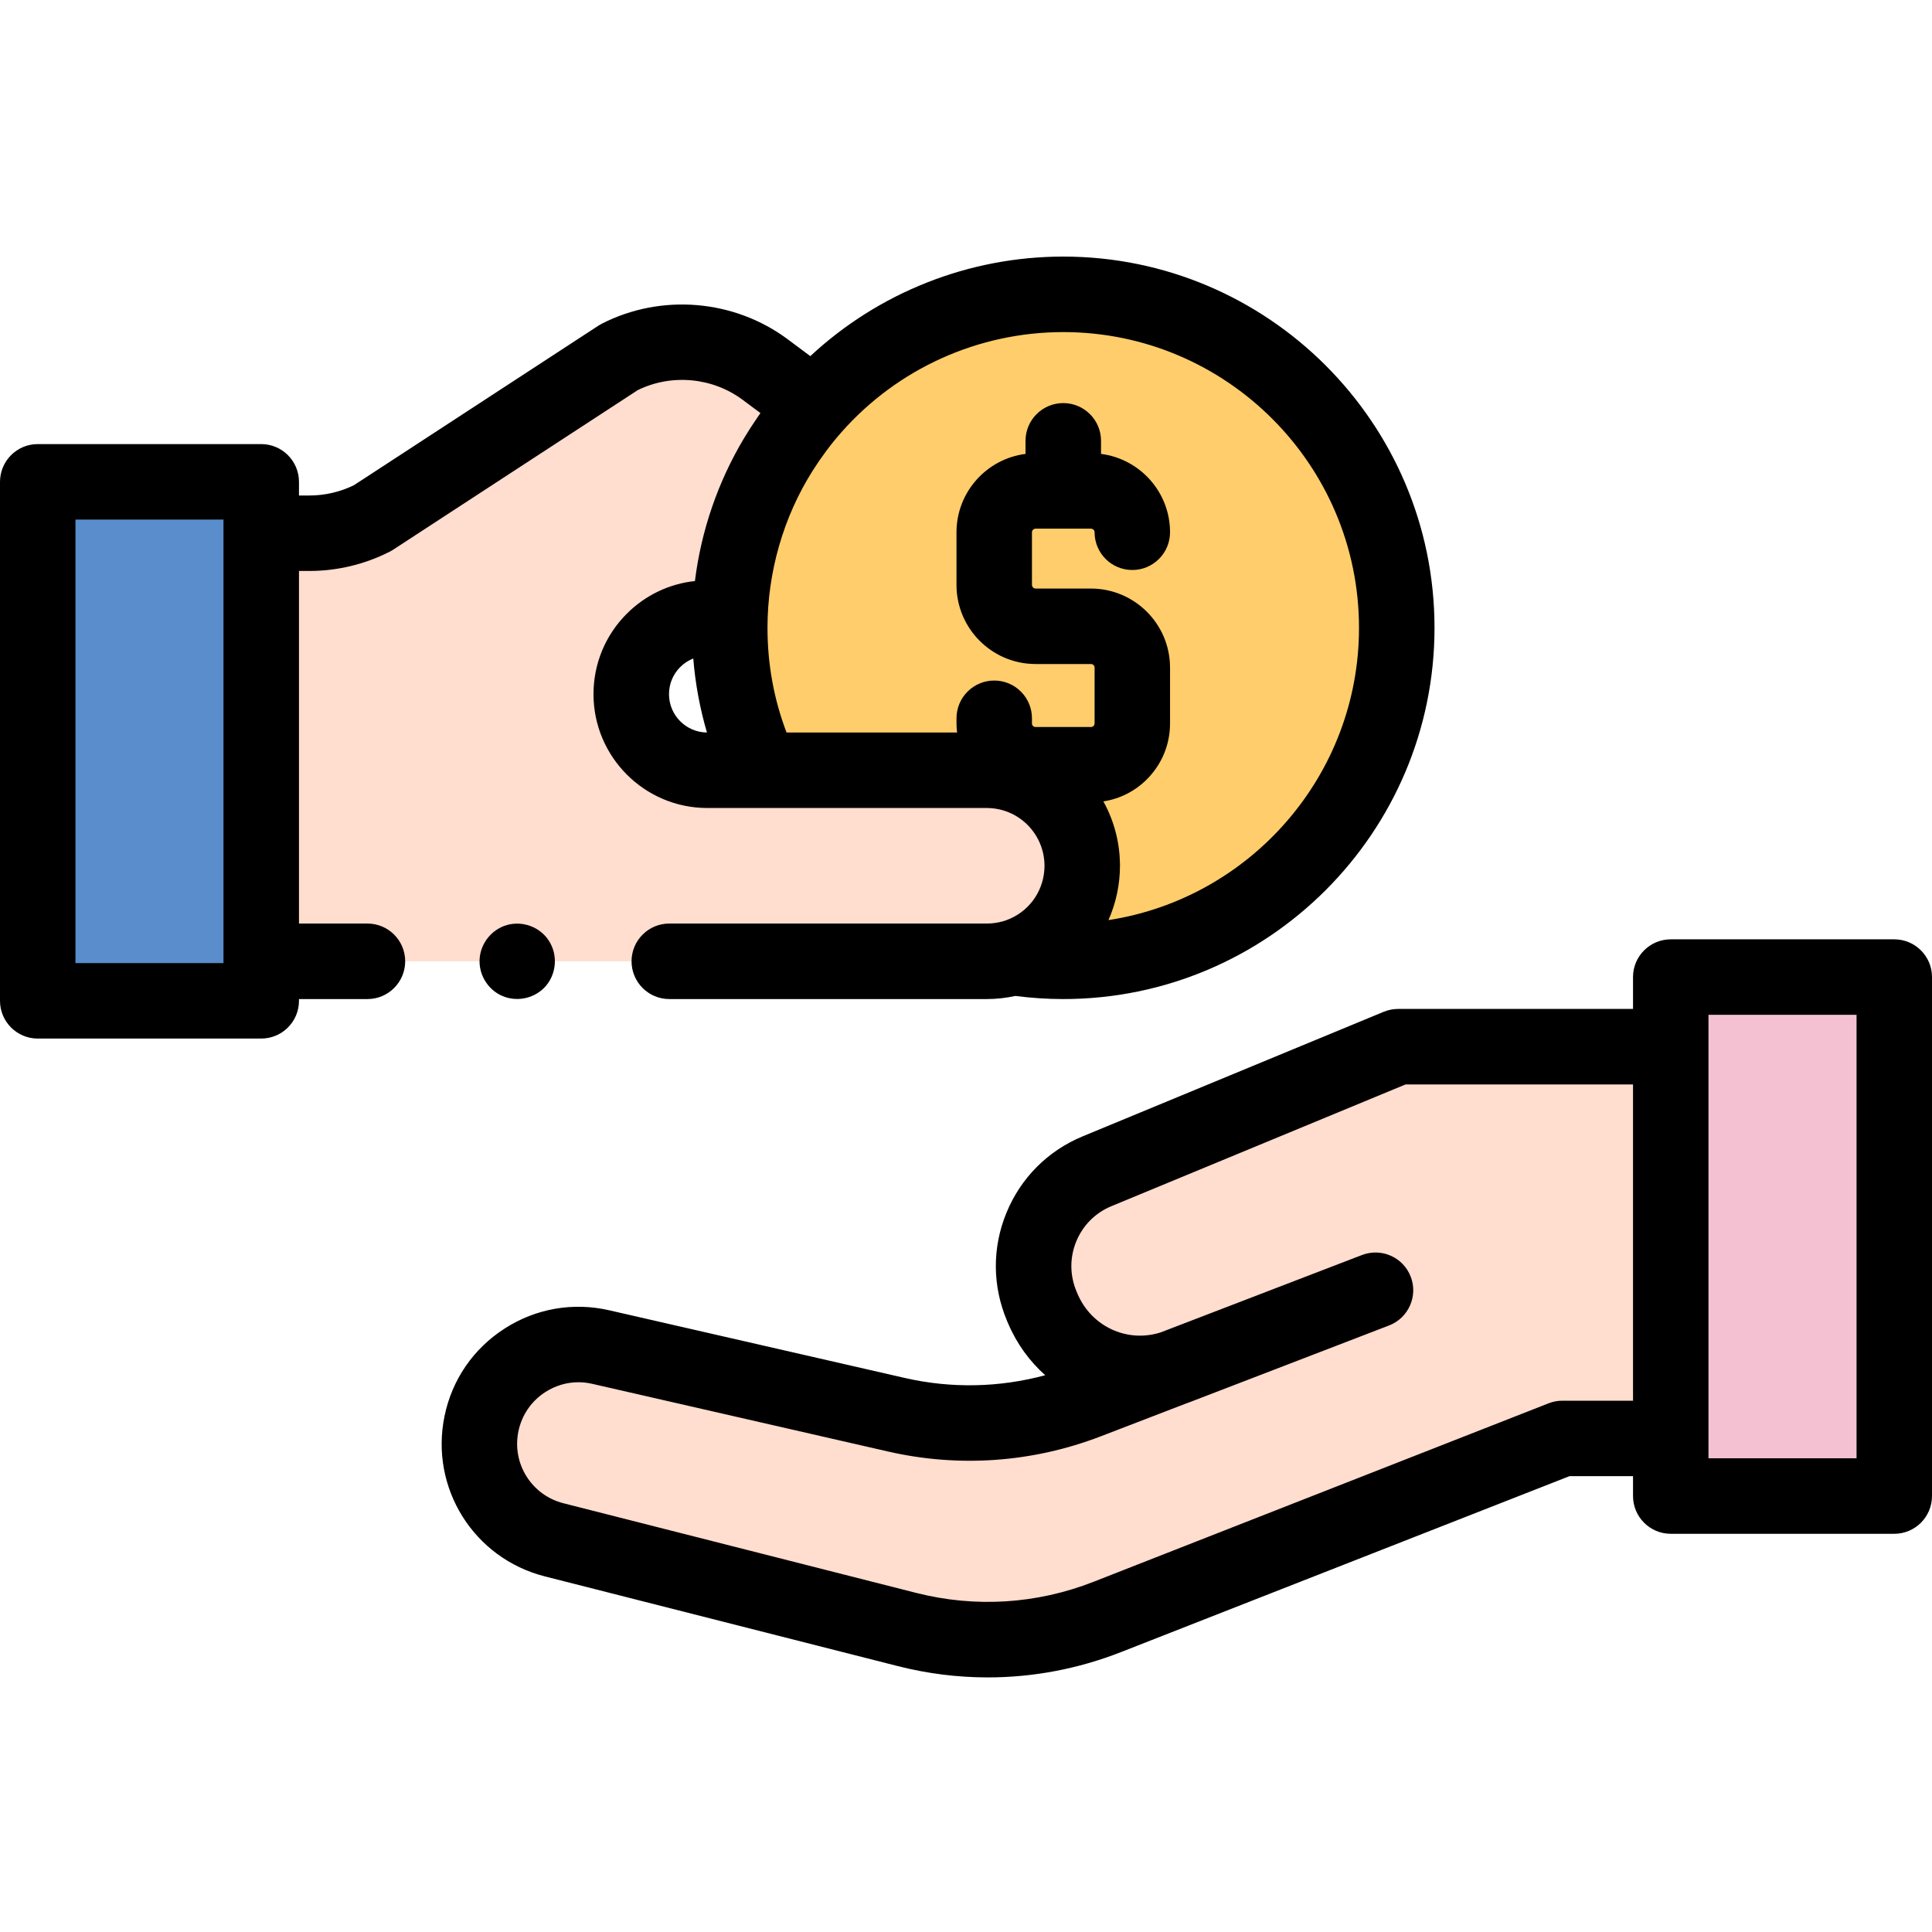 <svg width="36" height="36" viewBox="0 0 36 36" fill="none" xmlns="http://www.w3.org/2000/svg">
<path d="M26.026 11.699C26.026 15.131 23.244 17.913 19.812 17.913C19.495 17.913 19.183 17.889 18.879 17.843L18.881 17.843C18.958 17.822 19.032 17.794 19.103 17.762C19.732 17.488 20.166 16.861 20.166 16.133C20.166 15.64 19.966 15.196 19.644 14.873C19.322 14.552 18.877 14.352 18.385 14.352H14.192C13.811 13.548 13.598 12.648 13.598 11.699C13.598 11.638 13.598 11.578 13.6 11.517C13.6 11.514 13.6 11.511 13.601 11.508C13.603 11.416 13.608 11.325 13.615 11.235C13.681 10.285 13.977 9.346 14.465 8.53C14.604 8.298 14.757 8.076 14.923 7.862C14.992 7.774 15.064 7.687 15.139 7.603C16.277 6.304 17.948 5.484 19.812 5.484C23.244 5.484 26.026 8.267 26.026 11.699Z" fill="#FFCD6B"/>
<path d="M31.132 19.503H26.05L20.441 21.825C19.46 22.231 18.998 23.359 19.412 24.337L19.431 24.382C19.848 25.368 20.962 25.84 21.952 25.459C23.543 24.845 25.631 24.042 25.631 24.042L20.256 26.108C19.122 26.544 17.884 26.632 16.7 26.361L11.194 25.101C10.185 24.869 9.183 25.512 8.972 26.526C8.771 27.494 9.368 28.449 10.326 28.693L16.897 30.363C18.136 30.678 19.442 30.596 20.632 30.129L29.112 26.803H31.132V19.503Z" fill="#FFD4BE"/>
<path d="M31.132 19.503H26.05L20.441 21.825C19.46 22.231 18.998 23.359 19.412 24.337L19.431 24.382C19.848 25.368 20.962 25.84 21.952 25.459C23.543 24.845 25.631 24.042 25.631 24.042L20.256 26.108C19.122 26.544 17.884 26.632 16.7 26.361L11.194 25.101C10.185 24.869 9.183 25.512 8.972 26.526C8.771 27.494 9.368 28.449 10.326 28.693L16.897 30.363C18.136 30.678 19.442 30.596 20.632 30.129L29.112 26.803H31.132V19.503Z" fill="#FFDDCF"/>
<path d="M31.133 18.206H35.297V27.876H31.133V18.206Z" fill="#F4C1D3"/>
<path d="M0.703 8.979H4.867V18.649H0.703V8.979Z" fill="#598DCB"/>
<path d="M13.601 11.508C13.603 11.416 13.608 11.325 13.615 11.235C13.608 11.325 13.603 11.417 13.601 11.508Z" fill="#FFD4BE"/>
<path d="M35.297 17.503H31.132C30.744 17.503 30.429 17.818 30.429 18.206V18.8H26.05C25.958 18.8 25.867 18.819 25.781 18.854L20.172 21.175C19.523 21.444 19.019 21.95 18.753 22.6C18.486 23.25 18.491 23.964 18.764 24.611L18.783 24.656C18.946 25.04 19.186 25.367 19.476 25.625C18.623 25.856 17.728 25.875 16.858 25.676L11.351 24.415C10.677 24.261 9.986 24.381 9.404 24.755C8.822 25.128 8.424 25.706 8.284 26.383C8.005 27.723 8.826 29.037 10.153 29.374L16.724 31.044C17.28 31.186 17.844 31.256 18.406 31.256C19.249 31.256 20.088 31.098 20.889 30.784L29.245 27.506H30.429V27.876C30.429 28.265 30.744 28.58 31.132 28.58H35.297C35.685 28.58 36 28.265 36 27.876V18.206C36 17.818 35.685 17.503 35.297 17.503ZM29.112 26.1C29.024 26.1 28.937 26.117 28.855 26.149L20.375 29.475C19.316 29.89 18.173 29.961 17.07 29.681L10.499 28.011C9.904 27.86 9.535 27.27 9.66 26.669C9.724 26.365 9.902 26.105 10.163 25.938C10.35 25.818 10.562 25.756 10.779 25.756C10.864 25.756 10.951 25.766 11.037 25.786L16.544 27.046C17.869 27.35 19.239 27.252 20.508 26.765L22.106 26.15C22.139 26.139 22.172 26.127 22.204 26.114C23.617 25.57 25.42 24.876 25.808 24.727L25.883 24.698C26.245 24.559 26.426 24.152 26.287 23.79C26.148 23.427 25.741 23.246 25.378 23.386C25.378 23.386 25.349 23.397 25.296 23.417L21.631 24.826C21.01 25.028 20.338 24.722 20.078 24.108L20.059 24.063C19.933 23.764 19.931 23.434 20.054 23.133C20.177 22.833 20.41 22.599 20.71 22.475L26.19 20.207H30.429V26.1H29.112ZM34.594 27.173H31.835V18.909H34.594V27.173Z" fill="black"/>
<path d="M20.166 16.133C20.166 16.861 19.733 17.488 19.104 17.762C19.032 17.794 18.958 17.822 18.881 17.843C18.725 17.888 18.558 17.912 18.386 17.912H4.868V9.936H5.766C6.177 9.936 6.582 9.838 6.947 9.651L11.533 6.659C12.411 6.208 13.47 6.297 14.262 6.888L15.171 7.566C14.23 8.623 13.644 10.002 13.601 11.517H13.18C12.789 11.517 12.434 11.676 12.178 11.932C11.921 12.189 11.763 12.543 11.763 12.935C11.763 13.718 12.397 14.352 13.18 14.352H18.386C18.878 14.352 19.322 14.552 19.644 14.873C19.966 15.196 20.166 15.64 20.166 16.133Z" fill="#FFDDCF"/>
<path d="M6.847 17.209H5.571V10.639H5.766C6.286 10.639 6.805 10.514 7.267 10.277C7.289 10.266 7.31 10.254 7.33 10.24L11.884 7.269C12.513 6.961 13.278 7.031 13.841 7.452L14.17 7.697C14.15 7.725 14.13 7.754 14.111 7.782C14.024 7.909 13.941 8.037 13.862 8.169C13.376 8.981 13.064 9.895 12.949 10.827C12.47 10.878 12.026 11.09 11.68 11.435C11.28 11.835 11.059 12.368 11.059 12.935C11.059 14.104 12.011 15.056 13.18 15.056H18.385C18.673 15.056 18.943 15.168 19.146 15.37C19.35 15.575 19.462 15.845 19.463 16.133C19.462 16.562 19.211 16.948 18.82 17.119C18.774 17.139 18.733 17.154 18.695 17.165C18.691 17.166 18.688 17.167 18.684 17.168C18.59 17.195 18.489 17.209 18.385 17.209H12.471C12.083 17.209 11.768 17.524 11.768 17.912C11.768 18.301 12.083 18.616 12.471 18.616H18.385C18.567 18.616 18.746 18.596 18.92 18.558C19.215 18.596 19.515 18.616 19.812 18.616C23.626 18.616 26.73 15.513 26.73 11.698C26.73 7.884 23.626 4.781 19.812 4.781C18.054 4.781 16.372 5.451 15.099 6.636L14.682 6.325C13.683 5.579 12.321 5.464 11.211 6.033C11.19 6.044 11.169 6.057 11.148 6.07L6.595 9.041C6.338 9.167 6.052 9.233 5.766 9.233H5.571V8.979C5.571 8.59 5.256 8.275 4.867 8.275H0.703C0.315 8.275 0 8.59 0 8.979V18.649C0 19.037 0.315 19.352 0.703 19.352H4.867C5.256 19.352 5.571 19.037 5.571 18.649V18.616H6.847C7.235 18.616 7.55 18.301 7.55 17.912C7.55 17.524 7.235 17.209 6.847 17.209ZM12.466 12.935C12.466 12.744 12.54 12.564 12.675 12.43C12.745 12.359 12.828 12.306 12.918 12.27C12.956 12.741 13.042 13.201 13.173 13.649C12.783 13.646 12.466 13.327 12.466 12.935ZM25.323 11.699C25.323 14.451 23.295 16.739 20.654 17.145C20.795 16.829 20.869 16.48 20.869 16.133C20.869 15.707 20.761 15.297 20.56 14.933C20.866 14.885 21.147 14.745 21.37 14.522C21.649 14.243 21.802 13.873 21.802 13.48V12.44C21.802 11.628 21.141 10.967 20.328 10.967H19.297C19.26 10.967 19.229 10.936 19.229 10.899V9.918C19.229 9.881 19.26 9.851 19.297 9.851H19.812H19.812H19.813H20.328C20.365 9.851 20.396 9.881 20.396 9.918C20.396 10.306 20.71 10.621 21.099 10.621C21.487 10.621 21.802 10.306 21.802 9.918C21.802 9.169 21.24 8.55 20.516 8.458V8.214C20.516 7.826 20.201 7.511 19.812 7.511C19.424 7.511 19.109 7.826 19.109 8.214V8.458C18.385 8.55 17.823 9.169 17.823 9.918V10.899C17.823 11.712 18.484 12.373 19.297 12.373H20.328C20.365 12.373 20.396 12.403 20.396 12.44V13.48C20.396 13.498 20.389 13.514 20.376 13.527C20.363 13.54 20.347 13.547 20.328 13.547H19.297C19.26 13.547 19.229 13.517 19.229 13.48V13.385C19.229 12.996 18.915 12.681 18.526 12.681C18.138 12.681 17.823 12.996 17.823 13.385V13.48C17.823 13.537 17.827 13.593 17.834 13.649H14.656C14.42 13.029 14.301 12.374 14.301 11.699C14.301 10.668 14.594 9.637 15.146 8.766C15.305 8.516 15.482 8.277 15.678 8.055C16.724 6.868 18.23 6.188 19.812 6.188C22.851 6.188 25.323 8.66 25.323 11.699ZM4.164 17.946H1.406V9.682H4.164V17.946Z" fill="black"/>
<path d="M10.223 17.523C10.058 17.27 9.734 17.154 9.445 17.237C9.166 17.317 8.963 17.567 8.938 17.855C8.913 18.148 9.082 18.433 9.348 18.553C9.612 18.672 9.93 18.615 10.136 18.41C10.37 18.176 10.406 17.797 10.223 17.523Z" fill="black"/>
</svg>
